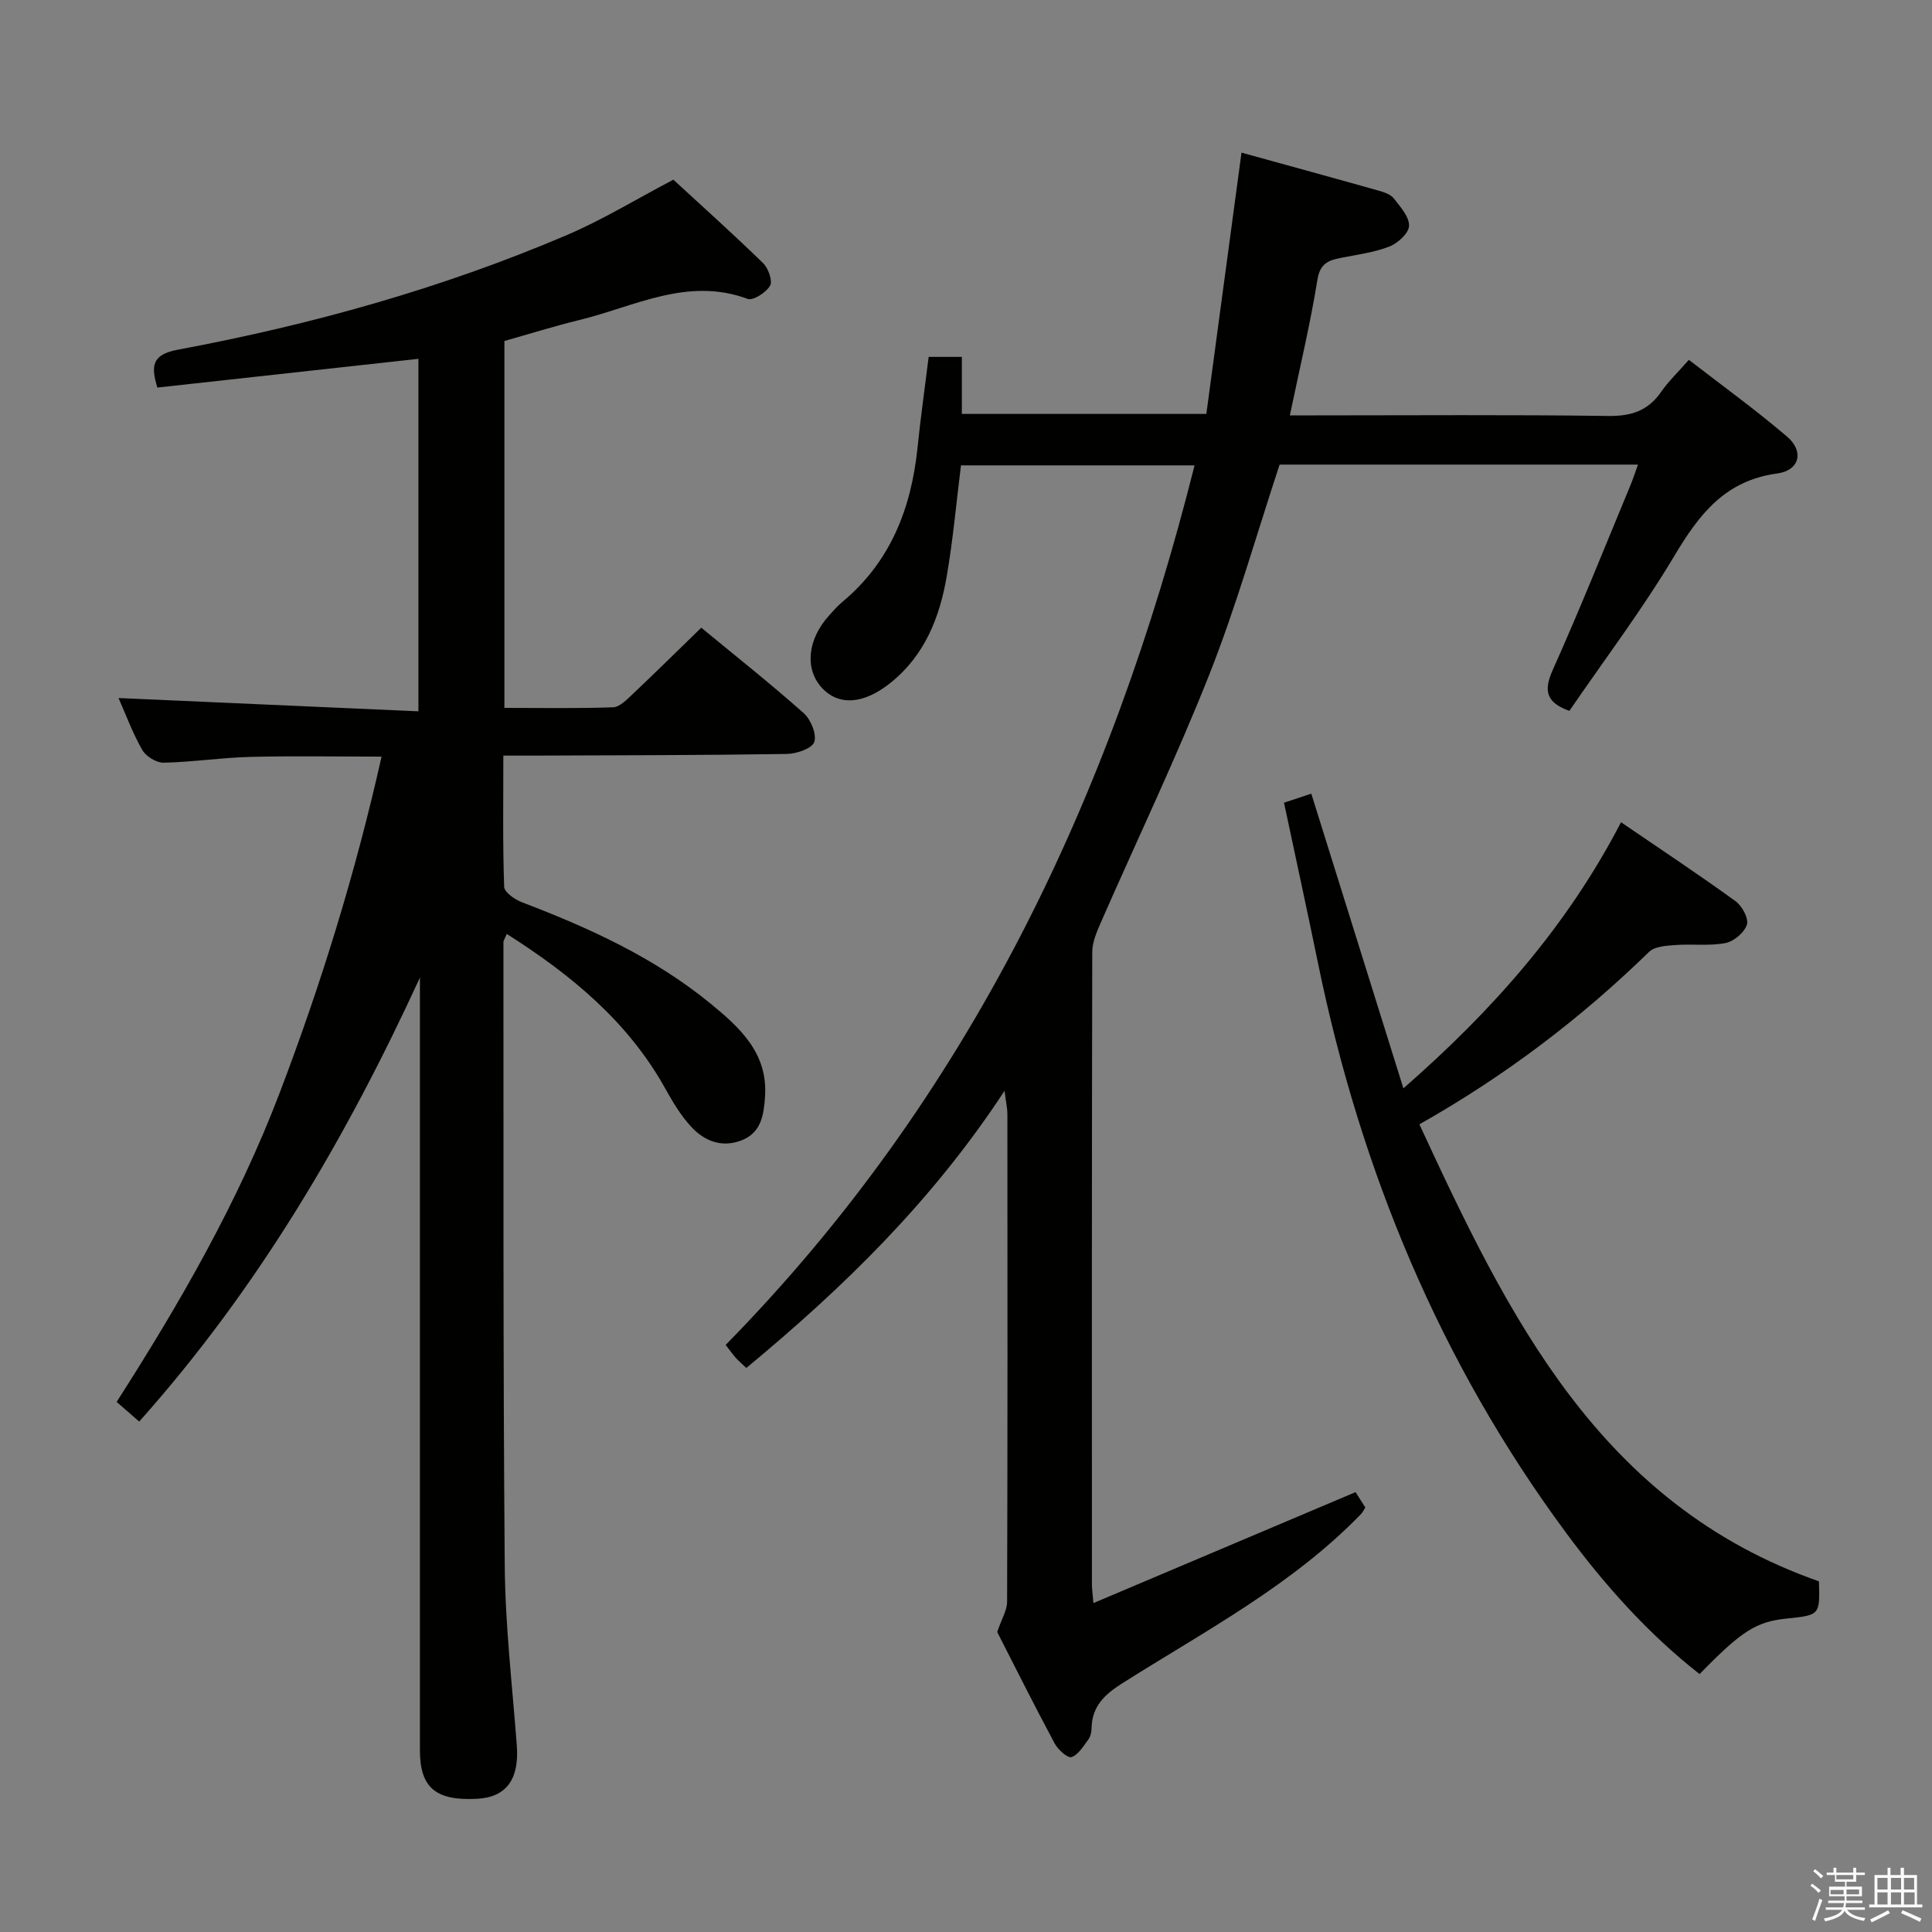 <svg enable-background="new 0 0 400 400" viewBox="0 0 400 400" xmlns="http://www.w3.org/2000/svg"><rect x="0" y="0" width="400" height="400" fill="#808080" stroke="none"/><path d="m374.8 390.4.4-.4c.7.5 1.3 1 1.8 1.4l-.5.5c-.5-.6-1.1-1.1-1.7-1.5zm1 7.3-.6-.3c.5-1.4 1.1-2.8 1.5-4.3.2.1.4.2.6.3-.5 1.3-1 2.8-1.5 4.3zm-.4-10.3.4-.4c.4.3 1 .8 1.7 1.4l-.5.5c-.4-.5-1-1-1.6-1.5zm2.5.3h1.7v-1h.6v1h3.5v-1h.6v1h1.8v.5h-1.8v1.4h-2v1h3.2v2h-3.2v.9h3.3v.5h-3.4c0 .3-.1.6-.1.9h4v.5h-3.7c.7.9 1.9 1.5 3.8 1.7-.1.2-.2.4-.3.6-2.1-.4-3.5-1.1-4-2.1-.4 1-1.8 1.7-4 2.2-.1-.2-.2-.4-.3-.6 2.1-.4 3.4-1 3.8-1.8h-3.4v-.5h3.6c.1-.3.1-.6.2-.9h-3.3v-.5h3.4c0-.3 0-.6 0-.9h-3.2v-2h3.3v-1h-2.1v-1.4h-1.7v-.5zm1.1 3.5v1h2.7c0-.3 0-.4 0-.4 0-.1 0-.2 0-.2 0-.1 0-.2 0-.3h-2.7zm1.2-3v.9h3.5v-.9zm4.7 3h-2.6v.6.4h2.6z" fill="#fafafb"/><path d="m393.6 386.7h.6v1.5h2.7v6.1h1.1v.6h-11v-.6h1.1v-6.1h2.7v-1.5h.6v1.5h2.1v-1.5zm-2.7 8.8.4.6c-1.2.6-2.5 1.3-3.8 1.9-.1-.2-.2-.4-.3-.6 1.2-.6 2.5-1.2 3.7-1.9zm-2.2-6.7v2.4h2.1v-2.4zm0 3v2.5h2.1v-2.5zm2.8-3v2.4h2.1v-2.4zm0 3v2.5h2.1v-2.5zm6 6.1c-1.4-.7-2.7-1.3-3.9-1.8l.3-.6c1.5.6 2.7 1.2 3.9 1.7zm-1.2-9.1h-2.1v2.4h2.1zm-2.1 3v2.5h2.2v-2.5z" fill="#fafafb"/><g fill="#010100"><path d="m28.82 294.32c-1.64-1.43-2.88-2.52-4.67-4.07 13.07-20.41 25.15-41.36 33.8-64.11 8.56-22.49 15.64-45.39 21.05-69.49-9.39 0-18.31-.17-27.22.06-5.97.15-11.92 1.07-17.89 1.2-1.5.03-3.67-1.3-4.43-2.63-2.02-3.54-3.44-7.42-4.92-10.76 20.71.92 41.23 1.82 62.09 2.75 0-25.11 0-49.01 0-72.98-18.14 2-36.08 3.97-54.05 5.95-1.36-4.46-1.14-6.83 4.19-7.83 27.65-5.16 54.67-12.68 80.58-23.74 7.43-3.17 14.39-7.44 22.06-11.47 5.95 5.48 12.39 11.25 18.58 17.28 1.08 1.05 2.01 3.67 1.45 4.66-.81 1.41-3.51 3.16-4.65 2.74-12.44-4.61-23.41 1.59-34.81 4.37-5.14 1.25-10.21 2.84-15.55 4.35v75.96c7.6 0 15.05.14 22.49-.12 1.37-.05 2.82-1.56 3.99-2.66 4.7-4.44 9.31-8.99 14.28-13.82 6.96 5.74 14.26 11.52 21.21 17.69 1.47 1.31 2.73 4.38 2.18 5.98-.47 1.35-3.68 2.44-5.7 2.47-17.49.27-34.99.27-52.48.34-1.81.01-3.61 0-6.19 0 0 9.35-.14 18.26.17 27.16.04 1.14 2.22 2.65 3.7 3.21 13.89 5.3 27.33 11.41 38.94 20.9 6.14 5.02 12 10.32 11.37 19.36-.26 3.76-.77 7.45-4.89 9.04-4.06 1.56-7.65.14-10.38-2.81-2.11-2.28-3.78-5.04-5.3-7.78-7.72-13.95-19.49-23.64-32.9-32.16-.38.92-.69 1.34-.69 1.75.04 42.99-.09 85.99.27 128.98.1 12.43 1.56 24.86 2.5 37.28.53 6.99-2.16 10.73-8.22 11.05-8.58.45-11.84-2.3-11.84-10.06-.01-51.83 0-103.66 0-155.48 0-1.49 0-2.99 0-4.48-15.22 33.12-33.45 64.27-58.12 91.92z"/><path d="m192.27 73.89h6.87v11.81h50.62c2.38-17.72 4.79-35.57 7.28-54.1 9.77 2.7 19.14 5.26 28.49 7.9 1.1.31 2.41.77 3.06 1.6 1.34 1.73 3.2 3.79 3.14 5.66-.05 1.52-2.34 3.61-4.09 4.29-3.21 1.24-6.73 1.68-10.14 2.36-2.56.52-4.21 1.2-4.74 4.5-1.48 9.16-3.65 18.21-5.71 28.09h5.4c20.16 0 40.33-.16 60.48.12 4.79.07 8.27-1.06 11-5 1.5-2.17 3.45-4.02 5.73-6.62 6.89 5.33 13.86 10.36 20.37 15.93 3.52 3.01 2.57 6.97-2.08 7.6-10.83 1.46-16.18 8.49-21.32 17.1-6.62 11.1-14.46 21.46-21.71 32.05-4.74-1.71-5.41-4.09-3.44-8.48 5.64-12.58 10.75-25.39 16.04-38.12.56-1.34 1-2.72 1.61-4.39-25.08 0-49.69 0-74.2 0-4.8 14.54-8.93 29.23-14.51 43.35-6.89 17.41-15.01 34.34-22.53 51.51-.84 1.92-1.75 4.04-1.75 6.06-.1 43.66-.08 87.31-.07 130.97 0 .82.13 1.63.31 3.82 18.31-7.75 36.11-15.29 54.27-22.97.46.73 1.24 1.94 2.03 3.18-.35.54-.55.99-.86 1.32-14.31 14.8-32.41 24.28-49.53 35.12-3.62 2.29-6.21 4.76-6.29 9.24-.01.8-.22 1.75-.68 2.37-1.02 1.37-2.07 3.17-3.49 3.63-.8.26-2.8-1.56-3.49-2.85-4.24-7.92-8.25-15.95-11.88-23.05.9-2.67 2.04-4.47 2.05-6.28.11-33.66.08-67.32.06-100.98 0-1.1-.26-2.2-.59-4.79-14.97 22.85-33.38 40.76-53.46 57.38-.76-.72-1.5-1.35-2.15-2.06-.65-.72-1.21-1.52-2.13-2.71 50.16-51.09 79.75-113.05 97.08-182.1-16.42 0-32.31 0-48.36 0-.96 7.64-1.64 15.39-2.96 23.03-1.47 8.5-4.57 16.34-11.61 21.98-5.59 4.49-10.78 4.83-14.27 1-3.53-3.87-2.94-9.94 1.46-14.85.89-.99 1.77-2.01 2.79-2.86 9.96-8.29 14.27-19.31 15.58-31.84.64-6.25 1.52-12.47 2.32-18.92z"/><path d="m265.84 166.19c2-.66 3.82-1.26 5.65-1.87 6.33 20.26 12.58 40.26 19.07 61.01 18.65-16.3 33.91-33.64 45.06-55.09 8.16 5.57 16.04 10.79 23.69 16.33 1.36.98 2.77 3.57 2.37 4.86-.51 1.63-2.7 3.48-4.44 3.82-3.35.64-6.89.15-10.34.41-1.87.14-4.29.26-5.47 1.41-14.14 13.76-29.69 25.61-47.56 35.71 18.43 39.79 37.25 78.66 82.72 94.62.22 6.97.18 7-6.64 7.7-6.35.65-9.31 2.51-18.07 11.5-10.65-8.34-19.6-18.38-27.6-29.19-26.12-35.31-42.52-74.92-51.36-117.8-2.26-11.03-4.66-22.02-7.08-33.42z"/></g></svg>